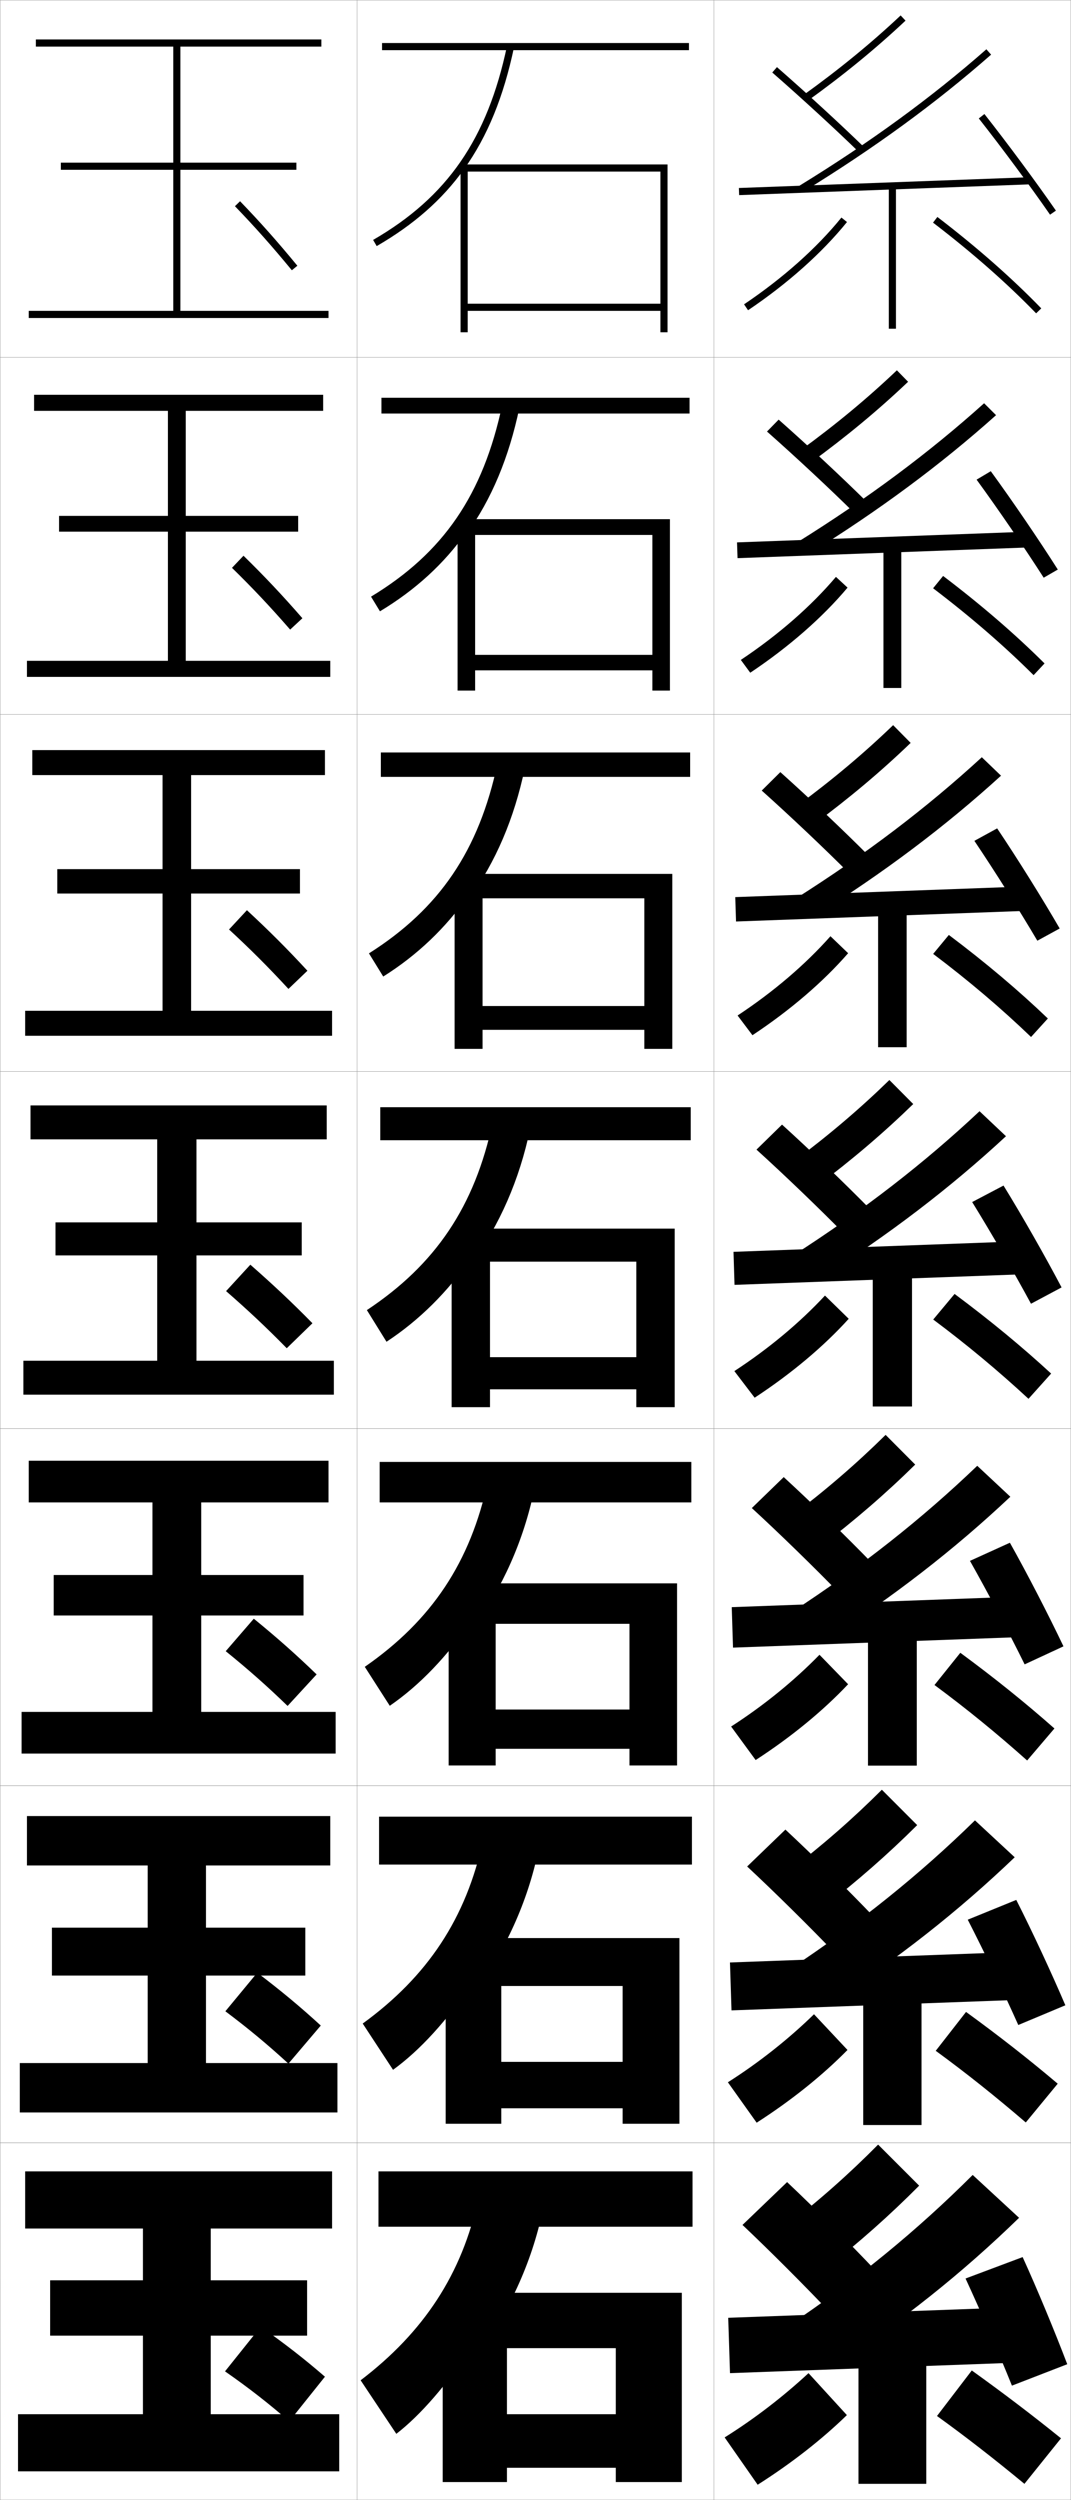 <?xml version="1.0" encoding="utf-8"?>
<!-- Generator: Adobe Illustrator 11 Build 225, SVG Export Plug-In . SVG Version: 6.0.0 Build 78)  -->
<!DOCTYPE svg PUBLIC "-//W3C//DTD SVG 1.0//EN"    "http://www.w3.org/TR/2001/REC-SVG-20010904/DTD/svg10.dtd">
<svg  xmlns="http://www.w3.org/2000/svg" xmlns:xlink="http://www.w3.org/1999/xlink" xmlns:a="http://ns.adobe.com/AdobeSVGViewerExtensions/3.0/"
	 width="300.1" height="700.1" viewBox="0 0 300.1 700.1"
	 overflow="visible" enable-background="new 0 0 300.1 700.1" xml:space="preserve">
		<g id="glyphs">
			<g>
				<rect x="0.05" y="0.05" fill="none" stroke="#999999" stroke-width="0.1" width="100" height="100"/> 
				<rect x="0.05" y="100.05" fill="none" stroke="#999999" stroke-width="0.1" width="100" height="100"/> 
				<rect x="0.05" y="200.05" fill="none" stroke="#999999" stroke-width="0.1" width="100" height="100"/> 
				<rect x="0.05" y="300.05" fill="none" stroke="#999999" stroke-width="0.1" width="100" height="100"/> 
				<rect x="0.05" y="400.05" fill="none" stroke="#999999" stroke-width="0.1" width="100" height="100"/> 
				<rect x="0.05" y="500.05" fill="none" stroke="#999999" stroke-width="0.1" width="100" height="100"/> 
				<rect x="0.05" y="600.05" fill="none" stroke="#999999" stroke-width="0.1" width="100" height="100"/> 
				<rect x="100.05" y="0.05" fill="none" stroke="#999999" stroke-width="0.1" width="100" height="100"/> 
				<rect x="100.05" y="100.05" fill="none" stroke="#999999" stroke-width="0.1" width="100" height="100"/> 
				<rect x="100.05" y="200.05" fill="none" stroke="#999999" stroke-width="0.1" width="100" height="100"/> 
				<rect x="100.05" y="300.05" fill="none" stroke="#999999" stroke-width="0.1" width="100" height="100"/> 
				<rect x="100.05" y="400.05" fill="none" stroke="#999999" stroke-width="0.1" width="100" height="100"/> 
				<rect x="100.05" y="500.05" fill="none" stroke="#999999" stroke-width="0.1" width="100" height="100"/> 
				<rect x="100.05" y="600.05" fill="none" stroke="#999999" stroke-width="0.1" width="100" height="100"/> 
				<rect x="200.05" y="0.05" fill="none" stroke="#999999" stroke-width="0.1" width="100" height="100"/> 
				<rect x="200.05" y="100.05" fill="none" stroke="#999999" stroke-width="0.1" width="100" height="100"/> 
				<rect x="200.05" y="200.05" fill="none" stroke="#999999" stroke-width="0.1" width="100" height="100"/> 
				<rect x="200.05" y="300.05" fill="none" stroke="#999999" stroke-width="0.1" width="100" height="100"/> 
				<rect x="200.05" y="400.05" fill="none" stroke="#999999" stroke-width="0.1" width="100" height="100"/> 
				<rect x="200.05" y="500.05" fill="none" stroke="#999999" stroke-width="0.1" width="100" height="100"/> 
				<rect x="200.05" y="600.05" fill="none" stroke="#999999" stroke-width="0.1" width="100" height="100"/> 
			</g>
			<g>
				<polygon points="185.05,85.05 131.05,85.05 131.05,87.05 185.05,87.05 
					185.05,93.05 187.05,93.05 187.05,46.05 129.05,46.05 129.05,93.05 
					131.05,93.05 131.05,48.05 185.05,48.05 "/>
				<polygon points="187.716,145.383 128.216,145.383 128.216,193.383 133.133,193.383 
					133.133,149.8 182.799,149.8 182.799,183.383 133.133,183.383 133.133,187.716 
					182.799,187.716 182.799,193.383 187.716,193.383 "/>
				<polygon points="188.383,244.716 127.383,244.716 127.383,293.716 135.216,293.716 
					135.216,251.55 180.55,251.55 180.55,281.716 135.216,281.716 135.216,288.383 
					180.55,288.383 180.55,293.716 188.383,293.716 "/>
				<polygon points="189.05,344.05 126.55,344.05 126.55,394.05 137.3,394.05 
					137.3,353.301 178.3,353.301 178.3,380.05 137.3,380.05 137.3,389.05 
					178.3,389.05 178.3,394.05 189.05,394.05 "/>
				<polygon points="189.716,443.384 125.716,443.384 125.716,494.383 138.883,494.383 
					138.883,454.717 176.383,454.717 176.383,478.717 138.883,478.717 138.883,489.717 
					176.383,489.717 176.383,494.383 189.716,494.383 "/>
				<polygon points="190.383,542.717 124.883,542.717 124.883,594.717 140.466,594.717 
					140.466,556.134 174.466,556.134 174.466,577.383 140.466,577.383 140.466,590.383 
					174.466,590.383 174.466,594.717 190.383,594.717 "/>
				<polygon points="172.55,695.05 191.05,695.05 191.05,642.051 124.05,642.051 
					124.05,695.05 142.05,695.05 142.05,657.551 172.55,657.551 172.55,676.05 
					142.05,676.05 142.05,691.05 172.55,691.05 "/>
			</g>
			<g>
				<g>
					<path d="M208.05,623.05c7.312,6.897,17.605,17.174,25,25l12.5-12
						c-7.588-8.032-17.489-17.915-25-25L208.05,623.05z"/>
					<path d="M220.05,623.55l11,12c9.705-7.61,18.288-15.233,26.5-23.5l-11.5-11.5
						C238.007,608.677,229.662,616.092,220.05,623.55z"/>
					<path d="M220.55,651.55l12.2,11.5c19.799-12.877,37.006-26.634,52.8-42l-13-12
						C257.027,624.551,240.08,638.456,220.55,651.55z"/>
				</g>
				<g>
					<path d="M209.356,522.675c7.468,6.948,17.608,16.946,24.91,24.577l10.732-10.322
						c-7.468-7.807-17.286-17.481-24.923-24.589L209.356,522.675z"/>
					<path d="M220.869,524.081l9.444,10.354c9.787-7.562,18.444-15.146,26.684-23.348
						l-9.895-9.91C239.014,509.253,230.566,516.654,220.869,524.081z"/>
					<path d="M221.129,551.541l10.425,9.95c19.823-12.771,37.031-26.328,52.772-41.4
						l-11.137-10.333C257.688,524.929,240.712,538.6,221.129,551.541z"/>
				</g>
				<g>
					<path d="M210.664,422.301c7.623,6.998,17.61,16.719,24.82,24.154l8.965-8.645
						c-7.348-7.581-17.083-17.048-24.847-24.179L210.664,422.301z"/>
					<path d="M221.689,424.612l7.888,8.708c9.869-7.514,18.6-15.058,26.867-23.194
						l-8.289-8.319C240.022,409.83,231.472,417.218,221.689,424.612z"/>
					<path d="M221.708,451.532l8.649,8.401c19.847-12.665,37.058-26.023,52.746-40.801
						l-9.273-8.666C258.351,425.308,241.344,438.742,221.708,451.532z"/>
				</g>
				<g>
					<path d="M211.971,321.927c7.778,7.048,17.612,16.49,24.73,23.731l7.197-6.967
						c-7.228-7.356-16.88-16.615-24.77-23.769L211.971,321.927z"/>
					<path d="M222.509,325.144l6.332,7.062c9.951-7.466,18.756-14.971,27.051-23.042
						l-6.684-6.729C241.029,310.406,232.376,317.78,222.509,325.144z"/>
					<path d="M222.288,351.523l6.873,6.853c19.871-12.56,37.084-25.719,52.719-40.201
						l-7.41-7C259.013,325.686,241.976,338.886,222.288,351.523z"/>
				</g>
				<g>
					<path d="M213.444,221.385c7.934,7.098,17.615,16.262,24.641,23.309l5.263-5.122
						c-7.107-7.131-16.677-16.182-24.693-23.358L213.444,221.385z"/>
					<path d="M223.328,225.675l4.61,5.25c10.033-7.417,18.912-14.883,27.235-22.889
						l-4.913-4.971C242.037,210.982,233.28,218.343,223.328,225.675z"/>
					<path d="M222.867,251.681l4.931,5.137c19.894-12.454,37.11-25.414,52.691-39.602
						l-5.38-5.167C259.675,226.23,242.607,239.195,222.867,251.681z"/>
				</g>
				<g>
					<path d="M214.918,120.844c8.089,7.148,17.616,16.034,24.551,22.886l3.329-3.278
						c-6.987-6.906-16.473-15.749-24.616-22.947L214.918,120.844z"/>
					<path d="M224.147,126.206l2.888,3.438c10.114-7.37,19.067-14.795,27.417-22.737
						l-3.141-3.214C243.044,111.559,234.185,118.906,224.147,126.206z"/>
					<path d="M223.447,151.839l2.989,3.421c19.918-12.348,37.134-25.109,52.664-39.001
						L275.75,112.924C260.337,126.775,243.239,139.505,223.447,151.839z"/>
				</g>
				<g>
					<path d="M216.392,20.303c8.245,7.199,17.618,15.807,24.461,22.464l1.395-1.434
						c-6.867-6.681-16.27-15.315-24.539-22.536L216.392,20.303z"/>
					<path d="M224.967,26.737l1.166,1.625c10.195-7.321,19.224-14.708,27.602-22.584
						l-1.369-1.457C244.052,12.136,235.089,19.469,224.967,26.737z"/>
					<path d="M224.026,51.997l1.047,1.705c19.941-12.242,37.16-24.804,52.637-38.401
						l-1.32-1.502C260.999,27.32,243.871,39.815,224.026,51.997z"/>
				</g>
			</g>
			<g>
				<g>
					<polygon points="286.55,661.55 204.55,664.55 204.05,649.05 286.05,646.05 "/>
					<path d="M270.55,638.05c4.143,8.962,9.388,21.015,13,30l15.5-6
						c-3.492-9.188-8.452-21.128-12.5-30L270.55,638.05z"/>
				</g>
				<g>
					<polygon points="204.543,549.55 286.46,546.55 286.889,559.966 204.972,562.966 "/>
					<path d="M271.169,537.569c4.54,8.851,10.217,20.657,14.16,29.492l13.19-5.523
						c-3.847-9.009-9.29-20.728-13.756-29.508L271.169,537.569z"/>
				</g>
				<g>
					<polygon points="205.038,450.05 286.871,447.05 287.229,458.383 205.396,461.383 "/>
					<path d="M271.788,437.09c4.938,8.739,11.047,20.3,15.321,28.983l10.881-5.047
						c-4.201-8.828-10.129-20.327-15.012-29.016L271.788,437.09z"/>
				</g>
				<g>
					<polygon points="205.531,350.55 287.281,347.55 287.568,356.8 205.818,359.8 "/>
					<path d="M272.407,336.609c5.336,8.628,11.877,19.943,16.481,28.476l8.572-4.57
						c-4.556-8.648-10.968-19.927-16.269-28.523L272.407,336.609z"/>
				</g>
				<g>
					<polygon points="206.025,251.217 287.691,248.217 287.907,255.049 206.241,258.049 "/>
					<path d="M273.026,235.462c5.733,8.517,12.706,19.587,17.642,27.967l6.264-3.426
						c-4.91-8.469-11.807-19.527-17.525-28.032L273.026,235.462z"/>
				</g>
				<g>
					<polygon points="206.519,151.884 288.103,148.884 288.247,153.299 206.664,156.299 "/>
					<path d="M273.646,134.316c6.132,8.404,13.536,19.229,18.803,27.458l3.953-2.283
						c-5.265-8.289-12.645-19.126-18.78-27.54L273.646,134.316z"/>
				</g>
				<g>
					
						<rect x="246.8" y="11.272" transform="matrix(-0.037 -0.999 0.999 -0.037 204.984 301.611)" width="1.999" height="81.555"/> 
					<path d="M274.265,33.169c6.529,8.293,14.366,18.872,19.963,26.95l1.645-1.139
						c-5.619-8.109-13.483-18.727-20.037-27.049L274.265,33.169z"/>
				</g>
			</g>
			<g>
				<g>
					<rect x="240.55" y="656.55" width="19" height="39"/> 
					<path d="M203.05,682.55l9.25,13.25c9.549-6.055,18.084-12.766,25-19.5l-10.75-11.75
						C219.295,671.264,211.283,677.403,203.05,682.55z"/>
					<path d="M262.55,676.55c8.136,5.862,15.891,11.902,24.5,19l10.25-12.75
						c-8.034-6.487-16.085-12.6-25-19L262.55,676.55z"/>
				</g>
				<g>
					<rect x="241.883" y="555.903" width="16.333" height="39.168"/> 
					<path d="M203.957,583.1l8.061,11.317c9.806-6.289,18.516-13.306,25.453-20.366
						l-9.384-10.001C220.887,571.067,212.639,577.585,203.957,583.1z"/>
					<path d="M262.198,574.286c8.606,6.283,16.688,12.741,25.231,20.067l8.948-10.856
						c-8.076-6.83-16.417-13.359-25.686-20.1L262.198,574.286z"/>
				</g>
				<g>
					<rect x="243.216" y="455.092" width="13.667" height="39.333"/> 
					<path d="M204.864,483.481l6.872,9.386c10.062-6.524,18.947-13.846,25.907-21.232
						l-8.019-8.253C222.48,470.704,213.995,477.599,204.864,483.481z"/>
					<path d="M261.848,471.855c9.076,6.704,17.486,13.58,25.963,21.135l7.646-8.964
						c-8.117-7.172-16.748-14.118-26.37-21.199L261.848,471.855z"/>
				</g>
				<g>
					<rect x="244.55" y="354.362" width="11" height="39.5"/> 
					<path d="M205.771,383.947l5.684,7.454c10.318-6.76,19.379-14.387,26.359-22.1
						l-6.652-6.504C224.073,370.425,215.351,377.696,205.771,383.947z"/>
					<path d="M261.496,369.509c9.547,7.125,18.284,14.418,26.694,22.201l6.344-7.07
						c-8.158-7.514-17.08-14.877-27.056-22.299L261.496,369.509z"/>
				</g>
				<g>
					<rect x="246.049" y="253.591" width="8" height="39.667"/> 
					<path d="M206.677,284.371l4.162,5.522c10.575-6.996,19.81-14.927,26.812-22.966
						l-4.953-4.756C225.666,270.103,216.706,277.752,206.677,284.371z"/>
					<path d="M261.479,267.12c10.017,7.545,19.082,15.256,27.426,23.268l4.708-5.177
						c-8.199-7.856-17.411-15.636-27.741-23.399L261.479,267.12z"/>
				</g>
				<g>
					<rect x="247.55" y="152.821" width="5" height="39.833"/> 
					<path d="M207.584,184.795l2.639,3.591c10.832-7.231,20.242-15.468,27.266-23.833
						l-3.254-3.008C227.259,169.782,218.062,177.808,207.584,184.795z"/>
					<path d="M261.46,164.732c10.488,7.966,19.88,16.095,28.158,24.335l3.071-3.285
						c-8.239-8.198-17.742-16.394-28.425-24.498L261.46,164.732z"/>
				</g>
				<g>
					<rect x="249.05" y="52.05" width="2" height="40"/> 
					<path d="M208.491,85.22l1.117,1.659c11.089-7.467,20.674-16.008,27.719-24.699
						l-1.555-1.26C228.852,69.46,219.417,77.863,208.491,85.22z"/>
					<path d="M261.442,62.344c10.958,8.386,20.678,16.933,28.89,25.402l1.436-1.393
						c-8.28-8.54-18.073-17.152-29.11-25.598L261.442,62.344z"/>
				</g>
			</g>
			<g>
				<polygon points="59.05,676.05 59.05,654.05 86.05,654.05 86.05,638.55 
					59.05,638.55 59.05,624.05 93.05,624.05 93.05,608.05 7.05,608.05 
					7.05,624.05 40.05,624.05 40.05,638.55 14.05,638.55 14.05,654.05 
					40.05,654.05 40.05,676.05 5.05,676.05 5.05,692.05 95.05,692.05 
					95.05,676.05 "/>
				<polygon points="7.55,508.55 7.55,522.383 41.383,522.383 41.383,539.8 
					14.549,539.8 14.549,553.216 41.383,553.216 41.383,577.716 5.549,577.716 
					5.549,591.55 94.549,591.55 94.549,577.716 57.716,577.716 57.716,553.216 
					85.549,553.216 85.549,539.8 57.716,539.8 57.716,522.383 92.549,522.383 
					92.549,508.55 "/>
				<polygon points="8.05,409.05 8.05,420.717 42.717,420.717 42.717,441.05 
					15.05,441.05 15.05,452.383 42.717,452.383 42.717,479.383 6.05,479.383 
					6.05,491.05 94.05,491.05 94.05,479.383 56.383,479.383 56.383,452.383 
					85.05,452.383 85.05,441.05 56.383,441.05 56.383,420.717 92.05,420.717 
					92.05,409.05 "/>
				<polygon points="8.55,309.55 8.55,319.05 44.05,319.05 44.05,342.3 
					15.55,342.3 15.55,351.55 44.05,351.55 44.05,381.05 6.55,381.05 
					6.55,390.55 93.55,390.55 93.55,381.05 55.05,381.05 55.05,351.55 
					84.55,351.55 84.55,342.3 55.05,342.3 55.05,319.05 91.55,319.05 
					91.55,309.55 "/>
				<polygon points="9.05,210.05 9.05,217.049 45.549,217.049 45.549,243.383 
					16.049,243.383 16.049,250.216 45.549,250.216 45.549,283.049 7.049,283.049 
					7.049,290.05 93.049,290.05 93.049,283.049 53.55,283.049 53.55,250.216 
					84.049,250.216 84.049,243.383 53.55,243.383 53.55,217.049 91.049,217.049 
					91.049,210.05 "/>
				<polygon points="9.55,110.55 9.55,115.05 47.05,115.05 47.05,144.466 
					16.55,144.466 16.55,148.883 47.05,148.883 47.05,185.05 7.55,185.05 
					7.55,189.55 92.55,189.55 92.55,185.05 52.05,185.05 52.05,148.883 
					83.55,148.883 83.55,144.466 52.05,144.466 52.05,115.05 90.55,115.05 
					90.55,110.55 "/>
				<polygon points="50.55,87.05 50.55,47.55 83.05,47.55 83.05,45.55 
					50.55,45.55 50.55,13.05 90.05,13.05 90.05,11.05 10.05,11.05 
					10.05,13.05 48.55,13.05 48.55,45.55 17.05,45.55 17.05,47.55 
					48.55,47.55 48.55,87.05 8.05,87.05 8.05,89.05 92.05,89.05 
					92.05,87.05 "/>
			</g>
			<g>
				<path d="M73.05,651.55l-10,12.5c6.685,4.648,12.265,9.018,18,14l10-12.5
					C85.409,660.667,79.98,656.421,73.05,651.55z"/>
				<path d="M63.149,563.216c6.471,4.854,11.928,9.392,17.667,14.667l9.067-10.667
					c-5.64-5.172-11.093-9.724-17.8-14.799L63.149,563.216z"/>
				<path d="M63.25,462.383c6.257,5.058,11.591,9.766,17.333,15.334l8.134-8.834
					c-5.64-5.462-11.117-10.319-17.601-15.6L63.25,462.383z"/>
				<path d="M70.149,354.15l-6.8,7.399c6.043,5.262,11.254,10.139,17,16l7.2-7
					C81.911,364.798,76.41,359.635,70.149,354.15z"/>
				<path d="M64.177,260.281c5.877,5.422,10.941,10.462,16.648,16.647l5.315-5.09
					c-5.648-6.126-10.916-11.369-16.951-16.953L64.177,260.281z"/>
				<path d="M65.004,159.013c5.712,5.583,10.629,10.786,16.298,17.294l3.429-3.181
					c-5.657-6.5-10.691-11.823-16.502-17.505L65.004,159.013z"/>
				<path d="M65.831,57.744c5.547,5.743,10.316,11.109,15.947,17.941l1.543-1.271
					c-5.666-6.875-10.467-12.276-16.053-18.059L65.831,57.744z"/>
			</g>
			<g>
				<g>
					<rect x="107.05" y="12.05" width="86" height="2"/> 
					<path d="M130.05,47.342c6.586-9.214,11.067-20.31,13.979-34.085l-1.957-0.414
						c-5.508,26.067-16.73,42.319-37.521,54.342l1,1.731
						C115.868,62.95,123.882,55.972,130.05,47.342L130.05,47.342z"/>
				</g>
				<g>
					<rect x="106.883" y="111.383" width="86.333" height="4.417"/> 
					<path d="M103.966,167.079l2.5,4.109c9.925-5.974,17.956-13.293,24.25-22.229v0.583
						c7.048-9.79,11.876-21.387,14.815-35.321l-4.798-0.928
						C135.39,138.562,124.224,154.827,103.966,167.079z"/>
				</g>
				<g>
					<rect x="106.716" y="210.716" width="86.667" height="6.833"/> 
					<path d="M103.383,266.973l4,6.488c9.532-5.983,17.579-13.642,24-22.883v1.167
						c7.51-10.365,12.687-22.464,15.652-36.557l-7.638-1.443
						C134.217,238.214,123.108,254.491,103.383,266.973z"/>
				</g>
				<g>
					<rect x="106.55" y="310.05" width="87" height="9.25"/> 
					<path d="M102.8,366.867l5.5,8.866c9.14-5.992,17.203-13.991,23.75-23.537v1.75
						c7.973-10.941,13.496-23.542,16.489-37.793l-10.479-1.957
						C133.044,337.866,121.992,354.155,102.8,366.867z"/>
				</g>
				<g>
					<rect x="106.383" y="409.383" width="87.333" height="11.334"/> 
					<path d="M102.216,466.761l7,10.911c8.328-5.727,16.149-13.837,23.167-24.191
						v2.667c8.436-11.517,14.306-24.619,17.326-39.028l-12.986-2.472
						C131.871,437.518,120.875,453.819,102.216,466.761z"/>
				</g>
				<g>
					<rect x="106.216" y="508.717" width="87.667" height="13.416"/> 
					<path d="M101.633,566.655l8.5,12.956c7.517-5.461,15.094-13.683,22.583-24.846v3.583
						c8.898-12.092,15.115-25.696,18.164-40.265l-15.493-2.985
						C130.698,537.17,119.76,553.484,101.633,566.655z"/>
				</g>
				<g>
					<rect x="106.05" y="608.05" width="88" height="15.5"/> 
					<path d="M134.05,615.55c-4.525,21.271-15.406,37.6-33,51l10,15
						c6.705-5.194,14.04-13.528,22-25.5v4.5c9.36-12.667,15.925-26.773,19-41.5
						L134.05,615.55z"/>
				</g>
			</g>
		</g>
	</svg>
